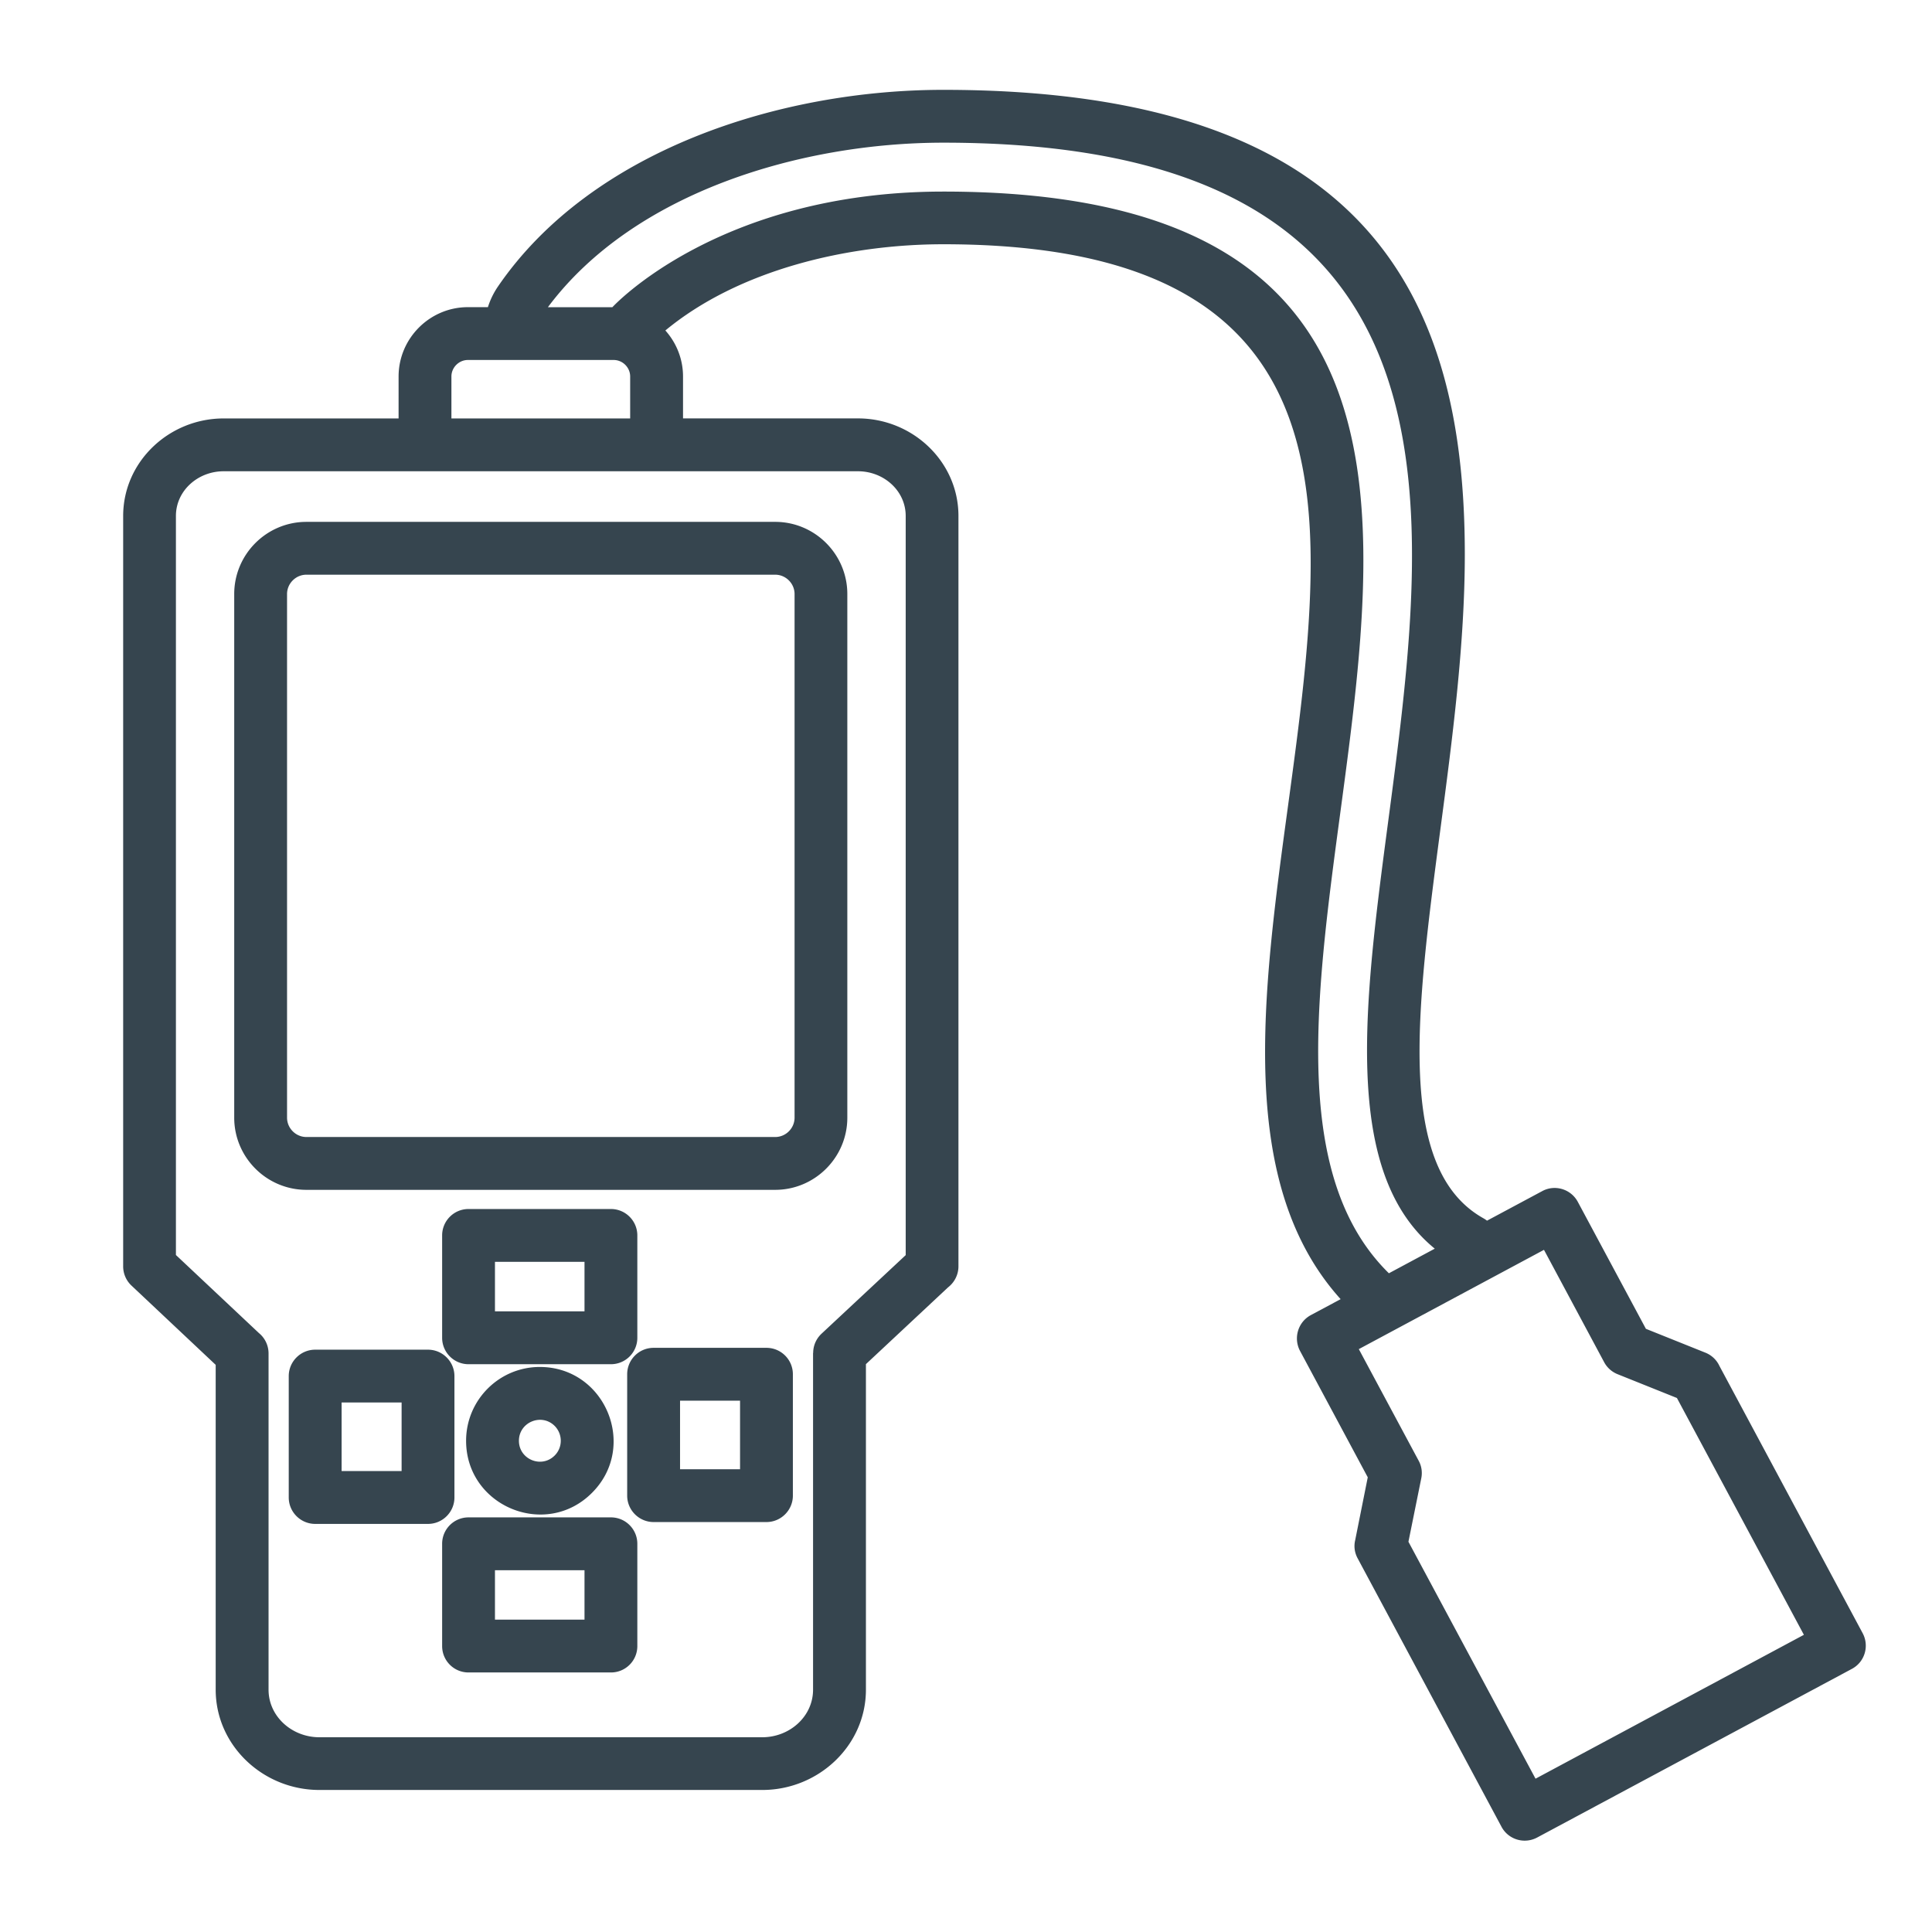 <svg xmlns="http://www.w3.org/2000/svg" version="1.1" xmlns:xlink="http://www.w3.org/1999/xlink" width="512" height="512" x="0" y="0" viewBox="0 0 512 512" style="enable-background:new 0 0 512 512" xml:space="preserve" class=""><g><path d="m347.4 348.51 7.88-4.22c-27.58-30.59-20.78-80.53-13.92-130.88 2.98-21.94 5.98-43.97 5.98-64.18 0-47.4-17.69-84.5-97.34-84.5-25.31 0-54.17 6.72-73.67 22.85 2.89 3.23 4.68 7.51 4.68 12.19v11.11h46.37c14.43 0 26.62 11.42 26.62 25.85v198.85c0 2.27-1.08 4.28-2.75 5.58l-21.77 20.35v86.26c0 14.85-12.59 26.59-27.47 26.59H84.63c-14.88 0-27.47-11.74-27.47-26.59V361.7l-22.31-21a6.975 6.975 0 0 1-2.21-5.1V136.74c0-14.43 12.19-25.85 26.62-25.85h46.37V99.77c0-10.09 8.25-18.37 18.37-18.37h5.3c.6-1.9 1.47-3.71 2.61-5.39 24.75-36.24 74.78-52.2 118.09-52.2 114.21 0 138.19 57.03 138.19 123.08 0 23.98-3.34 49.27-6.52 73.25-6.26 47.48-11.85 89.63 11.42 102.7.37.2.68.43.99.65l14.66-7.85c3.37-1.81 7.6-.51 9.41 2.89l18.03 33.62 15.76 6.32c1.7.68 3 1.96 3.71 3.49l37.98 70.87c1.81 3.4.54 7.63-2.86 9.44l-83.42 44.7c-3.4 1.81-7.63.54-9.44-2.86l-38.13-71.15c-.82-1.53-1.02-3.2-.65-4.76l3.34-16.7-17.97-33.53c-1.78-3.42-.5-7.64 2.9-9.46zm20.67-11.08 12.16-6.52C312.87 275.92 473.57 37.81 250 37.81c-37.47 0-81.95 13.01-104.8 43.6h17.09s28.06-30.64 87.7-30.64c205.3-.01 50.02 219.82 118.08 286.66zm41.1-6.21-49.07 26.31 15.87 29.59c.74 1.36 1.02 3 .68 4.65l-3.4 16.81 33.68 62.79 71.12-38.13-33.65-62.76-15.76-6.32c-1.47-.6-2.75-1.7-3.54-3.2zm-266.12 31.04c17.35 0 26.11 21.09 13.83 33.36-12.27 12.3-33.36 3.54-33.36-13.8 0-10.8 8.76-19.56 19.53-19.56zm3.94 15.62c-3.49-3.46-9.47-.99-9.47 3.94s5.98 7.4 9.47 3.91c2.16-2.15 2.16-5.67 0-7.85zm-22.82 24.24h37.73c3.88 0 7 3.15 7 7v27.1c0 3.88-3.12 7-7 7h-37.73c-3.88 0-7-3.12-7-7v-27.1c0-3.86 3.12-7 7-7zm30.73 14h-23.73v13.1h23.73zm-30.73-95.72h37.73c3.88 0 7 3.15 7 7v27.13c0 3.86-3.12 7-7 7h-37.73c-3.88 0-7-3.15-7-7V327.4c0-3.86 3.12-7 7-7zm30.73 14h-23.73v13.12h23.73zm-78.38 62.45v-32.17c0-3.86 3.15-7 7-7h29.91c3.85 0 7 3.15 7 7v32.17c0 3.86-3.15 7-7 7H83.52c-3.85 0-7-3.15-7-7zm14.01-25.18v18.17h15.9v-18.17zm119.59-7.48v32.17c0 3.86-3.15 7-7 7h-29.91c-3.85 0-7-3.15-7-7v-32.17c0-3.88 3.15-7 7-7h29.91c3.85 0 7 3.12 7 7zm-14 25.17v-18.17h-15.9v18.17zM81.2 138.3h124.24c10.52 0 19.11 8.59 19.11 19.13v138.76c0 10.54-8.59 19.13-19.11 19.13H81.2c-10.54 0-19.13-8.59-19.13-19.13V157.43c0-10.54 8.58-19.13 19.13-19.13zm124.24 14H81.2c-2.81 0-5.13 2.32-5.13 5.13v138.76c0 2.81 2.32 5.13 5.13 5.13h124.24c2.81 0 5.13-2.32 5.13-5.13V157.43c0-2.8-2.32-5.13-5.13-5.13zm-85.8-41.41H167V99.77c0-2.38-1.98-4.37-4.37-4.37H124c-2.38 0-4.37 1.98-4.37 4.37v11.12zm107.74 14H59.26c-6.8 0-12.64 5.13-12.64 11.85v195.85l22 20.69a6.978 6.978 0 0 1 2.55 5.41v89.09c0 7.11 6.21 12.61 13.46 12.61h117.38c7.26 0 13.46-5.5 13.46-12.61v-89.23h.03c0-1.87.74-3.71 2.21-5.1l22.31-20.83V136.74c0-6.72-5.84-11.85-12.64-11.85z" fill="#36454f" opacity="1" data-original="#000000"></path></g></svg>